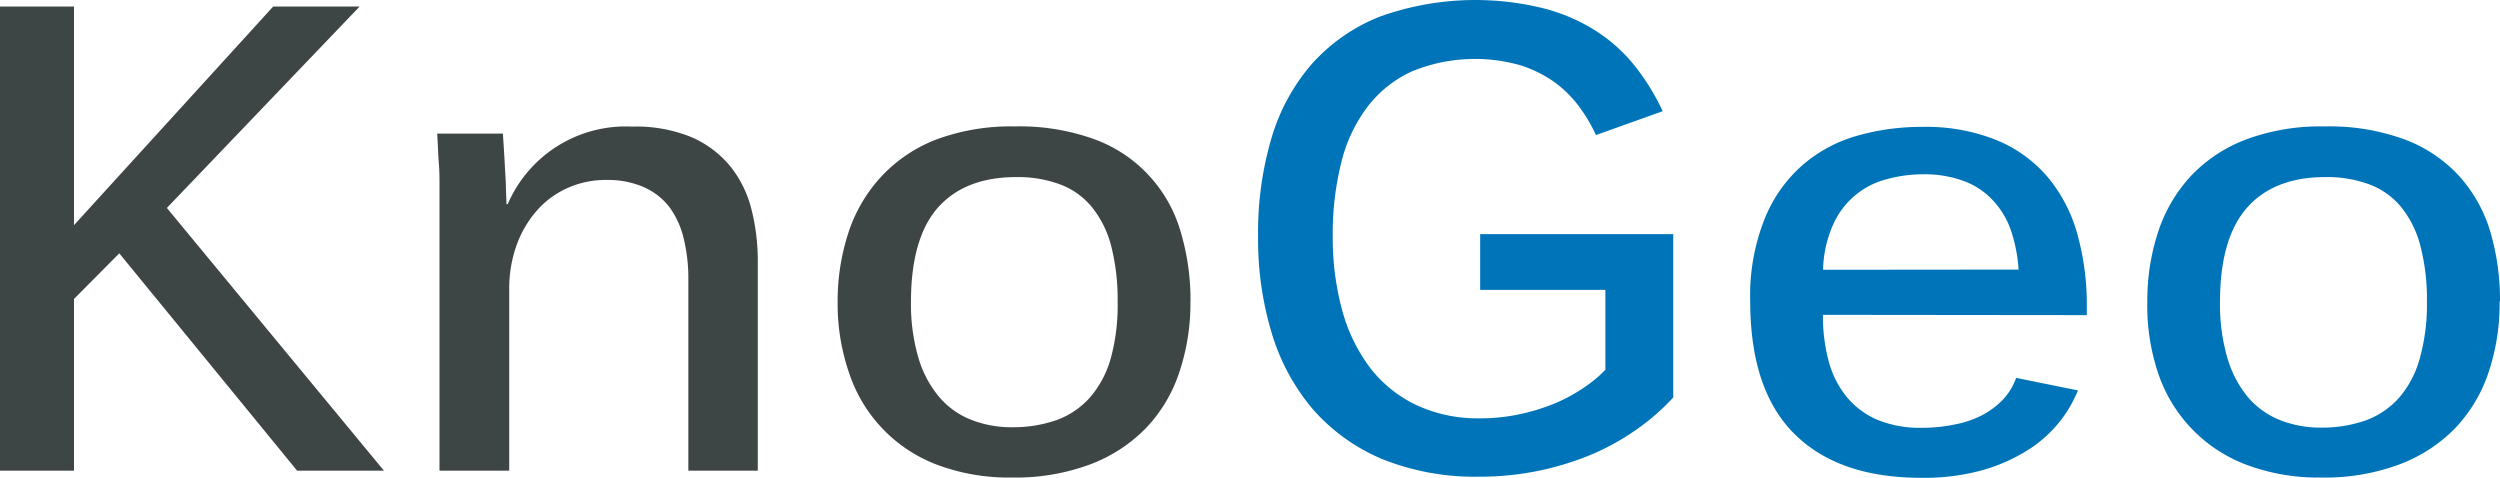 <svg xmlns="http://www.w3.org/2000/svg" viewBox="0 0 268.94 51.37"><defs><style>.cls-1{fill:#3d4545;}.cls-2{fill:#0074b8;}</style></defs><title>Asset 1</title><g id="Layer_2" data-name="Layer 2"><g id="Layer_1-2" data-name="Layer 1"><polygon class="cls-1" points="38.69 0.7 17.95 22.37 41.3 50.63 31.96 50.63 12.83 27.25 7.96 32.16 7.96 50.63 0 50.63 0 0.7 7.96 0.7 7.96 24.22 29.39 0.7 38.69 0.7"/><path class="cls-1" d="M74.05,50.63V30.13a18.14,18.14,0,0,0-.5-4.47A9.41,9.41,0,0,0,72,22.26a7.13,7.13,0,0,0-2.74-2.13,9.64,9.64,0,0,0-4-.77,10,10,0,0,0-4.24.88,9.59,9.59,0,0,0-3.3,2.45,11.54,11.54,0,0,0-2.17,3.75,13.84,13.84,0,0,0-.77,4.73V50.63H47.28V20.09c0-.88,0-1.71-.07-2.49s-.09-1.86-.18-3.23H54.1c.09,1.39.16,2.48.2,3.27s.1,1.56.12,2.37.06,1.45.06,1.95h.14A13.82,13.82,0,0,1,68,13.62a15.69,15.69,0,0,1,6.35,1.12,11.1,11.1,0,0,1,4.17,3.1,11.92,11.92,0,0,1,2.3,4.61,22.46,22.46,0,0,1,.7,5.72V50.63Z"/><path class="cls-1" d="M128.06,32.43a23.21,23.21,0,0,1-1.21,7.66,15.84,15.84,0,0,1-3.61,6,16.43,16.43,0,0,1-6,3.88,23,23,0,0,1-8.35,1.4A22,22,0,0,1,100.82,50a15.86,15.86,0,0,1-9.47-9.86,22.75,22.75,0,0,1-1.24-7.67A23.57,23.57,0,0,1,91.28,25a16.32,16.32,0,0,1,3.52-6A15.91,15.91,0,0,1,100.74,15a23.08,23.08,0,0,1,8.43-1.4,23.63,23.63,0,0,1,8.62,1.4A15,15,0,0,1,127,24.9a25.6,25.6,0,0,1,1.07,7.54Zm-7.83,0a23.28,23.28,0,0,0-.7-6,11,11,0,0,0-2.1-4.19A8.1,8.1,0,0,0,114,19.82a13.1,13.1,0,0,0-4.68-.77q-5.49,0-8.42,3.28C99,24.47,98,27.86,98,32.43a20.4,20.4,0,0,0,.8,6.06,11.64,11.64,0,0,0,2.22,4.2,8.69,8.69,0,0,0,3.43,2.46,11.81,11.81,0,0,0,4.44.81,14.18,14.18,0,0,0,4.83-.79,8.88,8.88,0,0,0,3.56-2.44,11,11,0,0,0,2.22-4.21A21.62,21.62,0,0,0,120.23,32.43Z"/><path class="cls-2" d="M180,42.76A24.3,24.3,0,0,1,176.34,46a26.56,26.56,0,0,1-4.77,2.74,31.11,31.11,0,0,1-12.44,2.54,26.76,26.76,0,0,1-10.5-1.92A20.43,20.43,0,0,1,141.21,44a22.78,22.78,0,0,1-4.41-8.19,34.91,34.91,0,0,1-1.46-10.4,35.83,35.83,0,0,1,1.44-10.55,21.35,21.35,0,0,1,4.36-8,19.34,19.34,0,0,1,7.32-5.08A30.47,30.47,0,0,1,166.22.94a19.48,19.48,0,0,1,5.67,2.52A17.11,17.11,0,0,1,176,7.26a25,25,0,0,1,2.87,4.7l-7.18,2.57a17.47,17.47,0,0,0-1.87-3.14,12.38,12.38,0,0,0-2.69-2.62A13.16,13.16,0,0,0,163.48,7a17.82,17.82,0,0,0-11.66.71,12.61,12.61,0,0,0-4.77,3.86,16.3,16.3,0,0,0-2.78,6,31.51,31.51,0,0,0-.9,7.86,29.65,29.65,0,0,0,1,7.89,18.2,18.2,0,0,0,3,6.22,13.69,13.69,0,0,0,4.93,4A15.48,15.48,0,0,0,159.16,45a19.88,19.88,0,0,0,4.55-.49,21.61,21.61,0,0,0,3.78-1.21,17.94,17.94,0,0,0,3-1.67,14,14,0,0,0,2.21-1.85v-8.6H159.23V25.19H180Z"/><path class="cls-2" d="M196.1,33.87a19,19,0,0,0,.6,4.91,10.32,10.32,0,0,0,1.9,3.84,8.72,8.72,0,0,0,3.29,2.51,11.94,11.94,0,0,0,4.83.89,16.9,16.9,0,0,0,3.48-.34,11,11,0,0,0,3-1A9,9,0,0,0,215.46,43a6.85,6.85,0,0,0,1.43-2.35L223.54,42a14.16,14.16,0,0,1-1.9,3.28,13.78,13.78,0,0,1-3.28,3,18.68,18.68,0,0,1-4.89,2.24,23.52,23.52,0,0,1-6.78.88c-6,0-10.53-1.6-13.69-4.76s-4.72-7.92-4.72-14.26a22.27,22.27,0,0,1,1.57-8.88A15.27,15.27,0,0,1,194,17.68a15.46,15.46,0,0,1,5.9-3.11,25.34,25.34,0,0,1,6.87-.92,20.3,20.3,0,0,1,8,1.42,14.37,14.37,0,0,1,5.53,4,16.38,16.38,0,0,1,3.19,6.17,28.52,28.52,0,0,1,1,7.91v.75ZM217.15,29a16.48,16.48,0,0,0-.85-4.3,9,9,0,0,0-2-3.24,8,8,0,0,0-3.08-2,12.15,12.15,0,0,0-4.35-.71,14.6,14.6,0,0,0-3.83.51,8.62,8.62,0,0,0-5.81,4.84,12.44,12.44,0,0,0-1.11,4.92Z"/><path class="cls-2" d="M268.9,32.43a23.47,23.47,0,0,1-1.2,7.66,16.1,16.1,0,0,1-3.61,6,16.43,16.43,0,0,1-6,3.88,23,23,0,0,1-8.34,1.4A22,22,0,0,1,241.67,50a15.9,15.9,0,0,1-9.5-9.84A22.76,22.76,0,0,1,231,32.43a23.57,23.57,0,0,1,1.17-7.5,16.32,16.32,0,0,1,3.52-6A15.91,15.91,0,0,1,241.63,15a23,23,0,0,1,8.42-1.4,23.51,23.51,0,0,1,8.63,1.4,15.18,15.18,0,0,1,5.85,3.92,15.55,15.55,0,0,1,3.35,5.95,25.92,25.92,0,0,1,1.06,7.54Zm-7.82,0a22.86,22.86,0,0,0-.71-6,11,11,0,0,0-2.09-4.19,8.1,8.1,0,0,0-3.44-2.42,13.12,13.12,0,0,0-4.69-.77c-3.65,0-6.47,1.09-8.41,3.28s-2.92,5.57-2.92,10.14a20.4,20.4,0,0,0,.8,6.06,11.7,11.7,0,0,0,2.21,4.2,8.79,8.79,0,0,0,3.44,2.46,11.81,11.81,0,0,0,4.44.81,14.18,14.18,0,0,0,4.83-.79,8.94,8.94,0,0,0,3.56-2.44,10.93,10.93,0,0,0,2.21-4.21A21.53,21.53,0,0,0,261.08,32.43Z"/></g></g></svg>